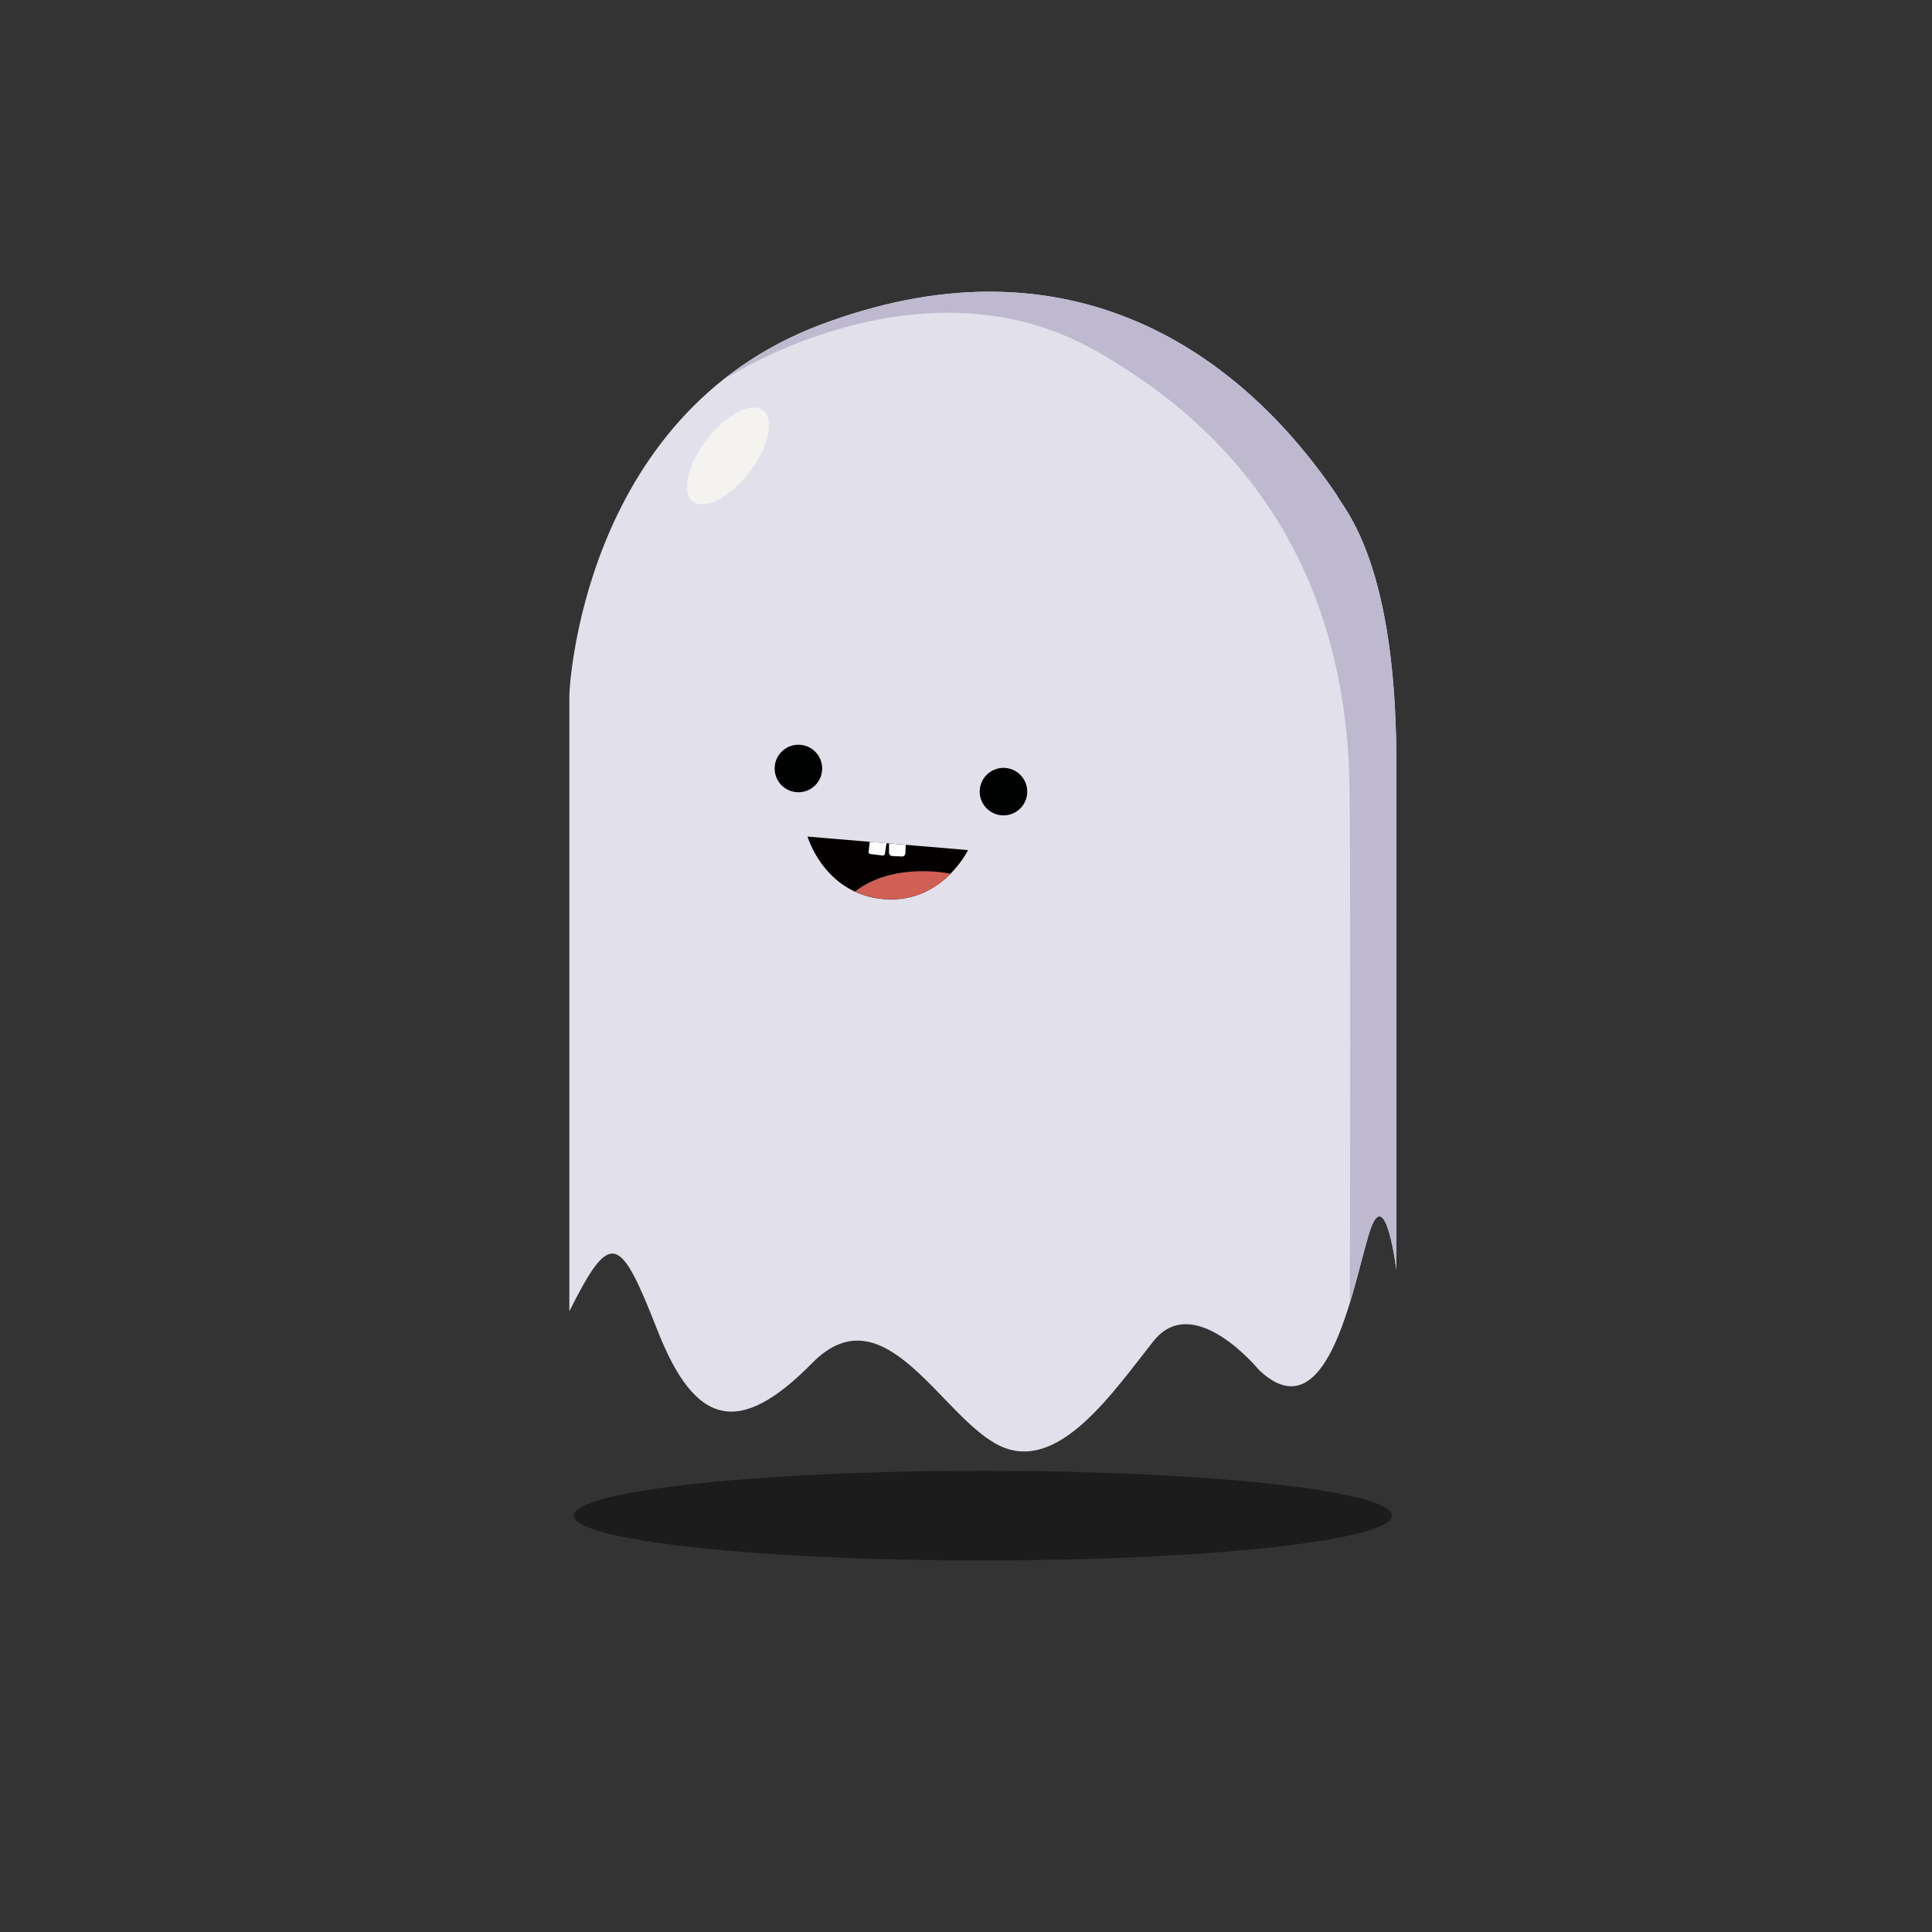 <svg width="180" height="180" viewBox="0 0 180 180" fill="none" xmlns="http://www.w3.org/2000/svg">
<rect x="0" y="0" width="180" height="180" fill="#333333" stroke="none"/>
<ellipse cx="91.572" cy="141.207" rx="38.113" ry="4.177" fill="#1C1C1C"/>
<path d="M53.044 122.17V64.689C53.044 64.689 54.013 38.729 76.391 30.276C98.77 21.823 114.853 31.844 124.531 46.098C125.077 47.334 130.307 52.286 130.092 72.3V118.309C130.092 118.309 129.124 110.339 127.671 114.566C126.219 118.792 123.922 134.007 117.267 127.605C117.267 127.605 111.221 120.236 107.472 124.946C103.723 129.656 98.645 137.26 93.201 134.725C87.757 132.19 82.437 120.111 75.665 126.997C68.893 133.882 64.777 132.916 61.269 123.979C57.762 115.042 56.918 114.442 53.044 122.17Z" fill="#E2E0EB"/>
<path d="M93.492 75.968C94.715 75.968 95.706 74.977 95.706 73.754C95.706 72.531 94.715 71.54 93.492 71.54C92.269 71.54 91.278 72.531 91.278 73.754C91.278 74.977 92.269 75.968 93.492 75.968Z" fill="#010202"/>
<path d="M76.391 30.275C73.126 31.511 70.324 33.127 67.903 34.971L67.827 35.137C67.827 35.137 85.847 23.459 102.111 32.692C118.374 41.926 125.623 56.235 125.748 73.998C125.845 87.81 125.789 111.54 125.762 121.395C126.585 118.702 127.18 116.001 127.671 114.565C129.124 110.338 130.092 118.308 130.092 118.308V72.299C130.307 52.285 125.077 47.326 124.53 46.097C114.853 31.843 98.763 21.822 76.391 30.275Z" fill="#BEB9CF"/>
<path d="M74.386 73.813C75.609 73.813 76.6 72.822 76.6 71.599C76.6 70.376 75.609 69.385 74.386 69.385C73.163 69.385 72.172 70.376 72.172 71.599C72.172 72.822 73.163 73.813 74.386 73.813Z" fill="#010202"/>
<path d="M69.813 44.002C71.618 41.659 72.194 39.078 71.098 38.236C70.002 37.393 67.649 38.61 65.844 40.952C64.038 43.295 63.462 45.877 64.558 46.719C65.654 47.561 68.007 46.345 69.813 44.002Z" fill="#F4F3F0"/>
<path d="M75.236 77.942L90.185 79.199C90.185 79.199 89.659 80.29 88.553 81.409C87.273 82.7 85.212 84.026 82.278 83.763C76.786 83.273 75.236 77.942 75.236 77.942Z" fill="#040000"/>
<path d="M79.644 83.066C80.398 83.418 81.27 83.666 82.273 83.756C85.213 84.019 87.274 82.693 88.547 81.401C88.547 81.408 83.31 80.234 79.644 83.066Z" fill="#D15F53"/>
<path d="M83.102 79.751L84.036 79.799C84.195 79.806 84.334 79.682 84.348 79.523L84.389 78.715L82.833 78.584L82.826 79.461C82.826 79.613 82.943 79.744 83.102 79.751Z" fill="white"/>
<path d="M81.034 78.432L80.923 79.398C80.916 79.481 80.992 79.557 81.103 79.571L82.216 79.702C82.327 79.716 82.424 79.661 82.438 79.571L82.597 78.556L81.034 78.432Z" fill="white"/>
</svg>
